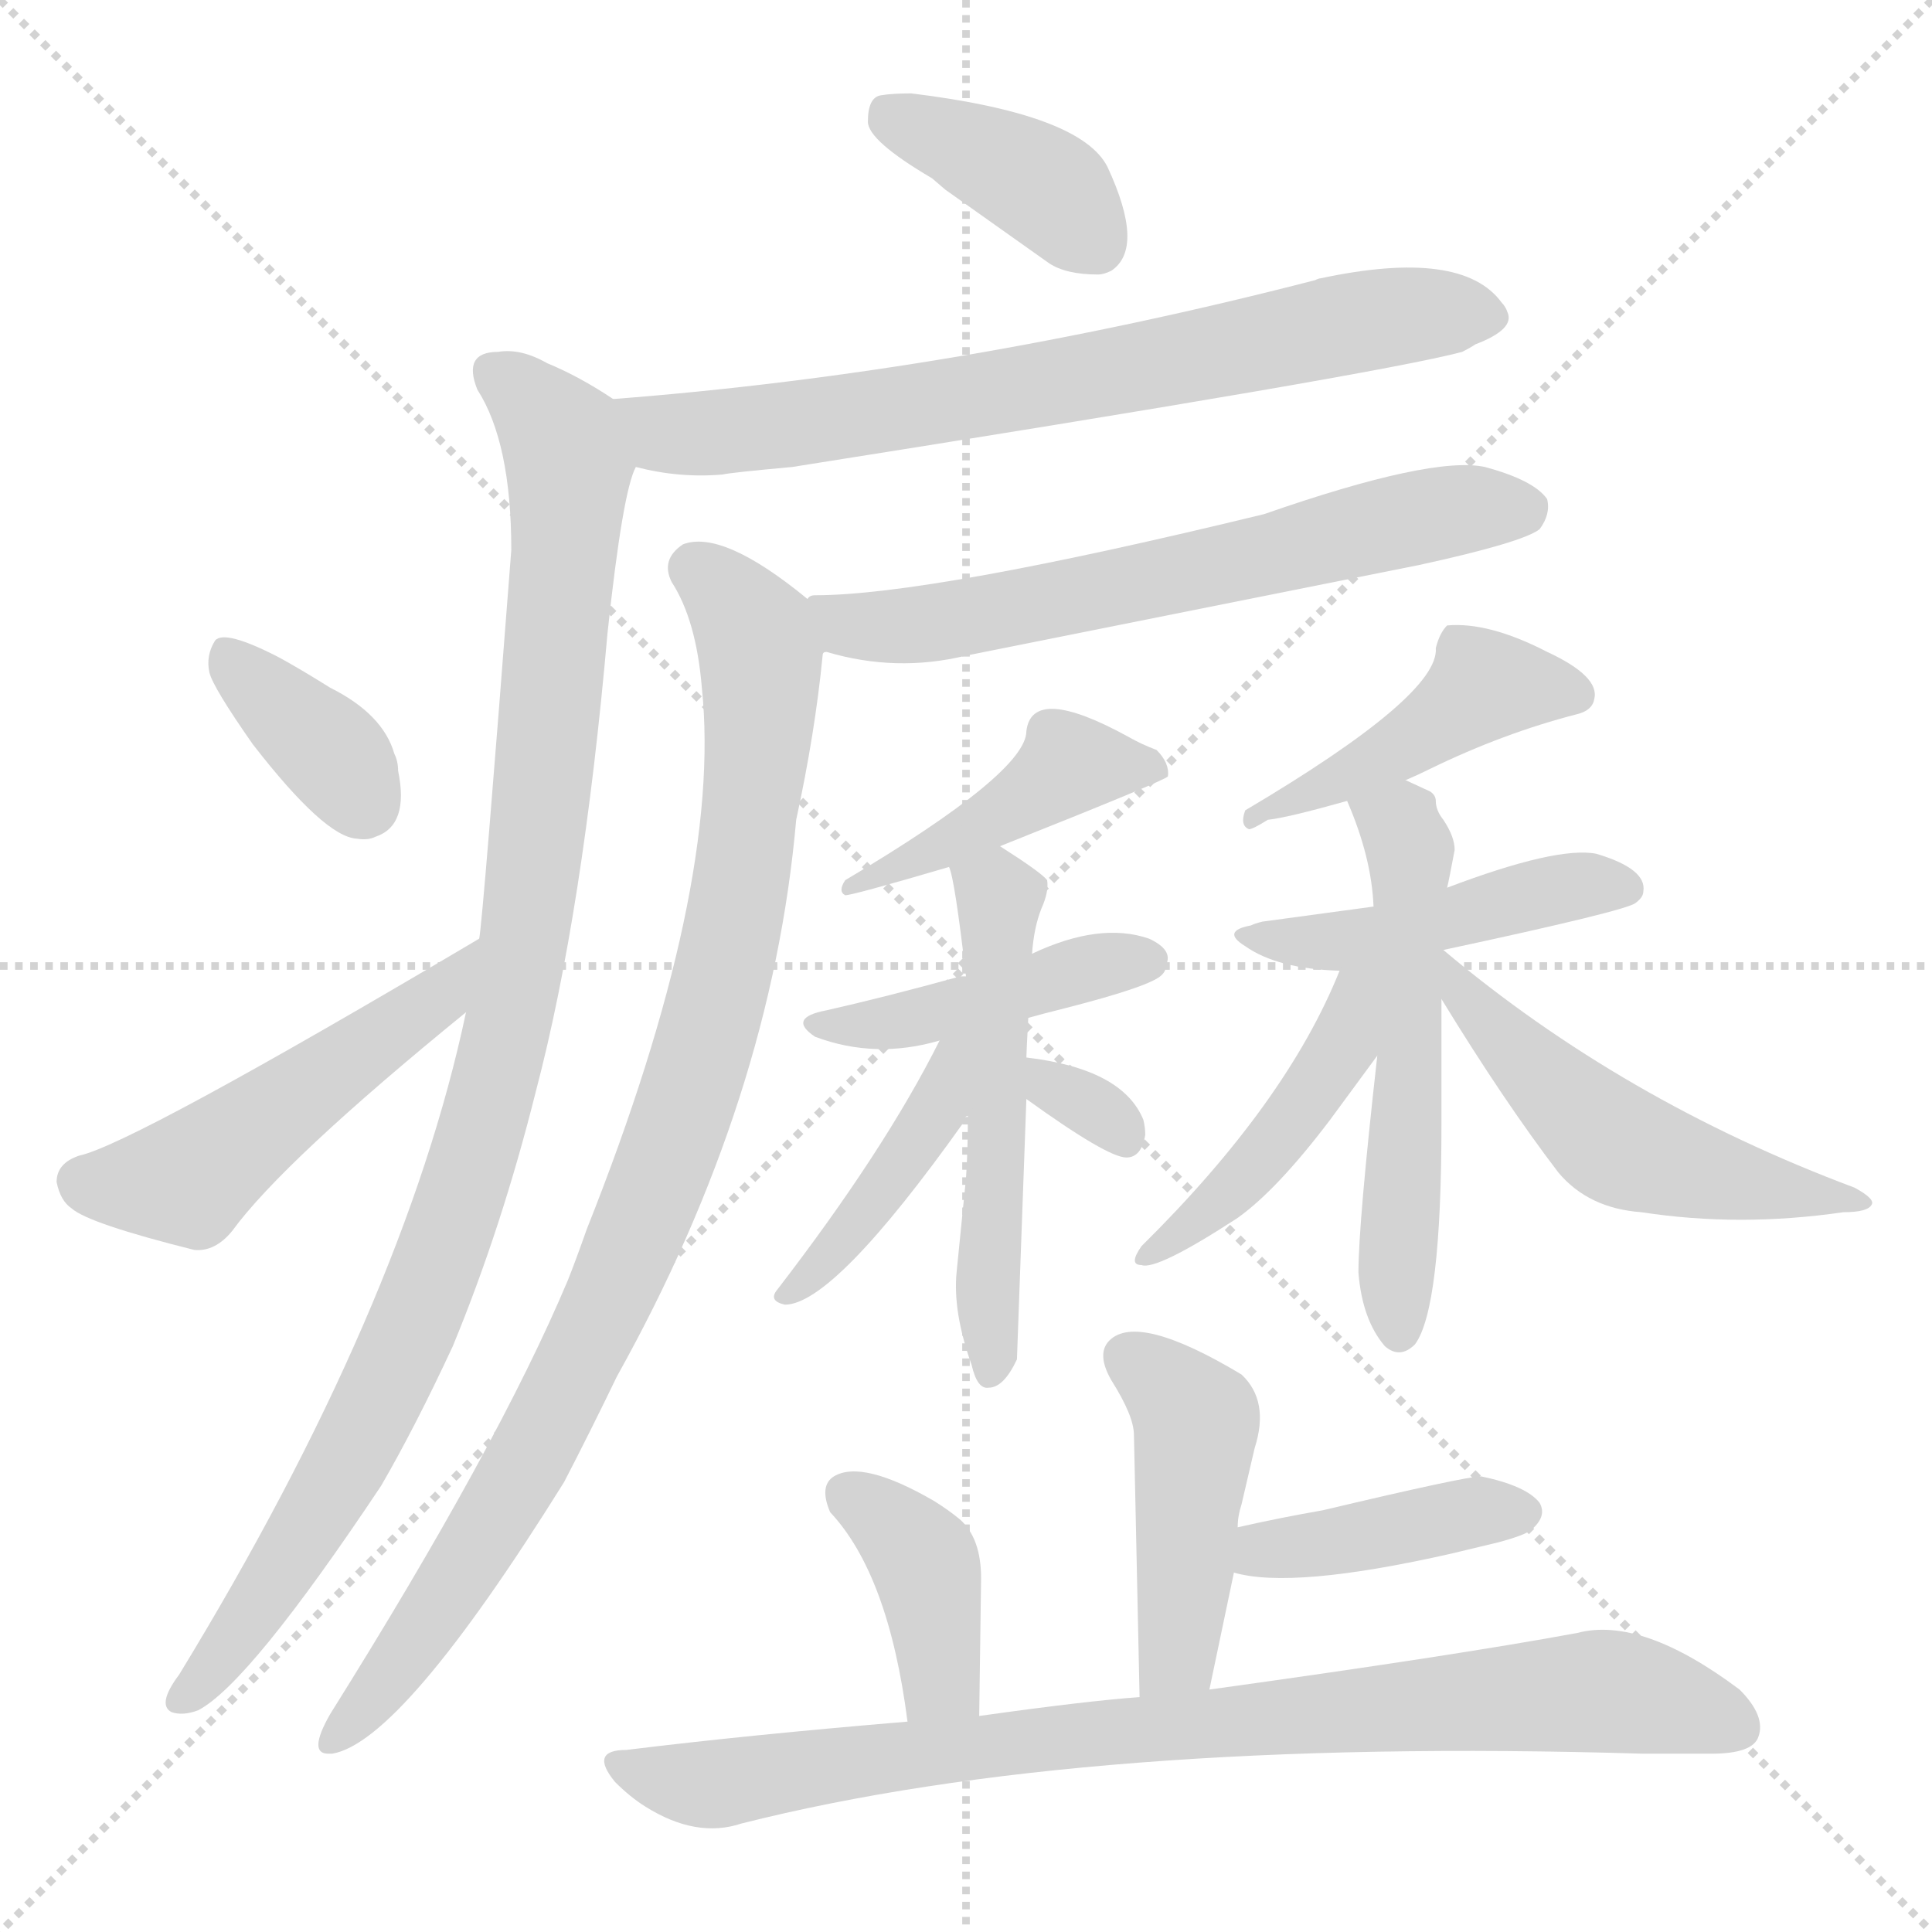 <svg version="1.1" viewBox="0 0 1024 1024" xmlns="http://www.w3.org/2000/svg">
  <g stroke="lightgray" stroke-dasharray="1,1" stroke-width="1" transform="scale(4, 4)">
    <line x1="0" y1="0" x2="256" y2="256"></line>
    <line x1="256" y1="0" x2="0" y2="256"></line>
    <line x1="128" y1="0" x2="128" y2="256"></line>
    <line x1="0" y1="128" x2="256" y2="128"></line>
  </g>
<g transform="scale(1, -1) translate(0, -900)">
   <style type="text/css">
    @keyframes keyframes0 {
      from {
       stroke: blue;
       stroke-dashoffset: 388;
       stroke-width: 128;
       }
       56% {
       animation-timing-function: step-end;
       stroke: blue;
       stroke-dashoffset: 0;
       stroke-width: 128;
       }
       to {
       stroke: black;
       stroke-width: 1024;
       }
       }
       #make-me-a-hanzi-animation-0 {
         animation: keyframes0 0.566s both;
         animation-delay: 0s;
         animation-timing-function: linear;
       }
    @keyframes keyframes1 {
      from {
       stroke: blue;
       stroke-dashoffset: 723;
       stroke-width: 128;
       }
       70% {
       animation-timing-function: step-end;
       stroke: blue;
       stroke-dashoffset: 0;
       stroke-width: 128;
       }
       to {
       stroke: black;
       stroke-width: 1024;
       }
       }
       #make-me-a-hanzi-animation-1 {
         animation: keyframes1 0.838s both;
         animation-delay: 0.566s;
         animation-timing-function: linear;
       }
    @keyframes keyframes2 {
      from {
       stroke: blue;
       stroke-dashoffset: 1019;
       stroke-width: 128;
       }
       77% {
       animation-timing-function: step-end;
       stroke: blue;
       stroke-dashoffset: 0;
       stroke-width: 128;
       }
       to {
       stroke: black;
       stroke-width: 1024;
       }
       }
       #make-me-a-hanzi-animation-2 {
         animation: keyframes2 1.079s both;
         animation-delay: 1.404s;
         animation-timing-function: linear;
       }
    @keyframes keyframes3 {
      from {
       stroke: blue;
       stroke-dashoffset: 365;
       stroke-width: 128;
       }
       54% {
       animation-timing-function: step-end;
       stroke: blue;
       stroke-dashoffset: 0;
       stroke-width: 128;
       }
       to {
       stroke: black;
       stroke-width: 1024;
       }
       }
       #make-me-a-hanzi-animation-3 {
         animation: keyframes3 0.547s both;
         animation-delay: 2.483s;
         animation-timing-function: linear;
       }
    @keyframes keyframes4 {
      from {
       stroke: blue;
       stroke-dashoffset: 491;
       stroke-width: 128;
       }
       62% {
       animation-timing-function: step-end;
       stroke: blue;
       stroke-dashoffset: 0;
       stroke-width: 128;
       }
       to {
       stroke: black;
       stroke-width: 1024;
       }
       }
       #make-me-a-hanzi-animation-4 {
         animation: keyframes4 0.65s both;
         animation-delay: 3.03s;
         animation-timing-function: linear;
       }
    @keyframes keyframes5 {
      from {
       stroke: blue;
       stroke-dashoffset: 642;
       stroke-width: 128;
       }
       68% {
       animation-timing-function: step-end;
       stroke: blue;
       stroke-dashoffset: 0;
       stroke-width: 128;
       }
       to {
       stroke: black;
       stroke-width: 1024;
       }
       }
       #make-me-a-hanzi-animation-5 {
         animation: keyframes5 0.772s both;
         animation-delay: 3.68s;
         animation-timing-function: linear;
       }
    @keyframes keyframes6 {
      from {
       stroke: blue;
       stroke-dashoffset: 947;
       stroke-width: 128;
       }
       76% {
       animation-timing-function: step-end;
       stroke: blue;
       stroke-dashoffset: 0;
       stroke-width: 128;
       }
       to {
       stroke: black;
       stroke-width: 1024;
       }
       }
       #make-me-a-hanzi-animation-6 {
         animation: keyframes6 1.021s both;
         animation-delay: 4.452s;
         animation-timing-function: linear;
       }
    @keyframes keyframes7 {
      from {
       stroke: blue;
       stroke-dashoffset: 427;
       stroke-width: 128;
       }
       58% {
       animation-timing-function: step-end;
       stroke: blue;
       stroke-dashoffset: 0;
       stroke-width: 128;
       }
       to {
       stroke: black;
       stroke-width: 1024;
       }
       }
       #make-me-a-hanzi-animation-7 {
         animation: keyframes7 0.597s both;
         animation-delay: 5.473s;
         animation-timing-function: linear;
       }
    @keyframes keyframes8 {
      from {
       stroke: blue;
       stroke-dashoffset: 428;
       stroke-width: 128;
       }
       58% {
       animation-timing-function: step-end;
       stroke: blue;
       stroke-dashoffset: 0;
       stroke-width: 128;
       }
       to {
       stroke: black;
       stroke-width: 1024;
       }
       }
       #make-me-a-hanzi-animation-8 {
         animation: keyframes8 0.598s both;
         animation-delay: 6.071s;
         animation-timing-function: linear;
       }
    @keyframes keyframes9 {
      from {
       stroke: blue;
       stroke-dashoffset: 530;
       stroke-width: 128;
       }
       63% {
       animation-timing-function: step-end;
       stroke: blue;
       stroke-dashoffset: 0;
       stroke-width: 128;
       }
       to {
       stroke: black;
       stroke-width: 1024;
       }
       }
       #make-me-a-hanzi-animation-9 {
         animation: keyframes9 0.681s both;
         animation-delay: 6.669s;
         animation-timing-function: linear;
       }
    @keyframes keyframes10 {
      from {
       stroke: blue;
       stroke-dashoffset: 416;
       stroke-width: 128;
       }
       58% {
       animation-timing-function: step-end;
       stroke: blue;
       stroke-dashoffset: 0;
       stroke-width: 128;
       }
       to {
       stroke: black;
       stroke-width: 1024;
       }
       }
       #make-me-a-hanzi-animation-10 {
         animation: keyframes10 0.589s both;
         animation-delay: 7.35s;
         animation-timing-function: linear;
       }
    @keyframes keyframes11 {
      from {
       stroke: blue;
       stroke-dashoffset: 315;
       stroke-width: 128;
       }
       51% {
       animation-timing-function: step-end;
       stroke: blue;
       stroke-dashoffset: 0;
       stroke-width: 128;
       }
       to {
       stroke: black;
       stroke-width: 1024;
       }
       }
       #make-me-a-hanzi-animation-11 {
         animation: keyframes11 0.506s both;
         animation-delay: 7.939s;
         animation-timing-function: linear;
       }
    @keyframes keyframes12 {
      from {
       stroke: blue;
       stroke-dashoffset: 434;
       stroke-width: 128;
       }
       59% {
       animation-timing-function: step-end;
       stroke: blue;
       stroke-dashoffset: 0;
       stroke-width: 128;
       }
       to {
       stroke: black;
       stroke-width: 1024;
       }
       }
       #make-me-a-hanzi-animation-12 {
         animation: keyframes12 0.603s both;
         animation-delay: 8.445s;
         animation-timing-function: linear;
       }
    @keyframes keyframes13 {
      from {
       stroke: blue;
       stroke-dashoffset: 454;
       stroke-width: 128;
       }
       60% {
       animation-timing-function: step-end;
       stroke: blue;
       stroke-dashoffset: 0;
       stroke-width: 128;
       }
       to {
       stroke: black;
       stroke-width: 1024;
       }
       }
       #make-me-a-hanzi-animation-13 {
         animation: keyframes13 0.619s both;
         animation-delay: 9.048s;
         animation-timing-function: linear;
       }
    @keyframes keyframes14 {
      from {
       stroke: blue;
       stroke-dashoffset: 547;
       stroke-width: 128;
       }
       64% {
       animation-timing-function: step-end;
       stroke: blue;
       stroke-dashoffset: 0;
       stroke-width: 128;
       }
       to {
       stroke: black;
       stroke-width: 1024;
       }
       }
       #make-me-a-hanzi-animation-14 {
         animation: keyframes14 0.695s both;
         animation-delay: 9.668s;
         animation-timing-function: linear;
       }
    @keyframes keyframes15 {
      from {
       stroke: blue;
       stroke-dashoffset: 451;
       stroke-width: 128;
       }
       59% {
       animation-timing-function: step-end;
       stroke: blue;
       stroke-dashoffset: 0;
       stroke-width: 128;
       }
       to {
       stroke: black;
       stroke-width: 1024;
       }
       }
       #make-me-a-hanzi-animation-15 {
         animation: keyframes15 0.617s both;
         animation-delay: 10.363s;
         animation-timing-function: linear;
       }
    @keyframes keyframes16 {
      from {
       stroke: blue;
       stroke-dashoffset: 518;
       stroke-width: 128;
       }
       63% {
       animation-timing-function: step-end;
       stroke: blue;
       stroke-dashoffset: 0;
       stroke-width: 128;
       }
       to {
       stroke: black;
       stroke-width: 1024;
       }
       }
       #make-me-a-hanzi-animation-16 {
         animation: keyframes16 0.672s both;
         animation-delay: 10.98s;
         animation-timing-function: linear;
       }
    @keyframes keyframes17 {
      from {
       stroke: blue;
       stroke-dashoffset: 447;
       stroke-width: 128;
       }
       59% {
       animation-timing-function: step-end;
       stroke: blue;
       stroke-dashoffset: 0;
       stroke-width: 128;
       }
       to {
       stroke: black;
       stroke-width: 1024;
       }
       }
       #make-me-a-hanzi-animation-17 {
         animation: keyframes17 0.614s both;
         animation-delay: 11.652s;
         animation-timing-function: linear;
       }
    @keyframes keyframes18 {
      from {
       stroke: blue;
       stroke-dashoffset: 405;
       stroke-width: 128;
       }
       57% {
       animation-timing-function: step-end;
       stroke: blue;
       stroke-dashoffset: 0;
       stroke-width: 128;
       }
       to {
       stroke: black;
       stroke-width: 1024;
       }
       }
       #make-me-a-hanzi-animation-18 {
         animation: keyframes18 0.58s both;
         animation-delay: 12.265s;
         animation-timing-function: linear;
       }
    @keyframes keyframes19 {
      from {
       stroke: blue;
       stroke-dashoffset: 391;
       stroke-width: 128;
       }
       56% {
       animation-timing-function: step-end;
       stroke: blue;
       stroke-dashoffset: 0;
       stroke-width: 128;
       }
       to {
       stroke: black;
       stroke-width: 1024;
       }
       }
       #make-me-a-hanzi-animation-19 {
         animation: keyframes19 0.568s both;
         animation-delay: 12.845s;
         animation-timing-function: linear;
       }
    @keyframes keyframes20 {
      from {
       stroke: blue;
       stroke-dashoffset: 854;
       stroke-width: 128;
       }
       74% {
       animation-timing-function: step-end;
       stroke: blue;
       stroke-dashoffset: 0;
       stroke-width: 128;
       }
       to {
       stroke: black;
       stroke-width: 1024;
       }
       }
       #make-me-a-hanzi-animation-20 {
         animation: keyframes20 0.945s both;
         animation-delay: 13.413s;
         animation-timing-function: linear;
       }
</style>
<path d="M 582.0 754.5 Q 585.0 754.5 589.0 756.5 Q 607.0 768.5 587.0 811.5 Q 573.0 839.5 483.0 850.5 Q 473.0 850.5 467.0 849.5 Q 460.0 848.5 460.0 835.5 Q 460.0 825.5 494.0 805.5 L 501.0 799.5 L 556.0 760.5 Q 565.0 754.5 582.0 754.5 Z" fill="lightgray"></path> 
<path d="M 337.0 652.5 Q 360.0 646.5 383.0 648.5 Q 387.0 649.5 420.0 652.5 Q 730.0 701.5 775.0 713.5 Q 779.0 715.5 782.0 717.5 Q 803.0 725.5 799.0 734.5 Q 798.0 737.5 796.0 739.5 Q 775.0 768.5 700.0 752.5 Q 699.0 752.5 697.0 751.5 Q 507.0 702.5 325.0 688.5 C 295.0 686.5 308.0 658.5 337.0 652.5 Z" fill="lightgray"></path> 
<path d="M 247.0 363.5 Q 214.0 207.5 95.0 12.5 Q 83.0 -3.5 91.0 -7.5 Q 97.0 -9.5 105.0 -6.5 Q 132.0 7.5 202.0 112.5 Q 220.0 143.5 240.0 186.5 Q 266.0 249.5 284.0 321.5 Q 309.0 416.5 322.0 564.5 Q 330.0 639.5 337.0 652.5 C 344.0 677.5 344.0 677.5 325.0 688.5 Q 307.0 700.5 290.0 707.5 Q 276.0 715.5 264.0 713.5 Q 245.0 713.5 253.0 693.5 Q 271.0 665.5 271.0 608.5 Q 256.0 413.5 254.0 402.5 L 247.0 363.5 Z" fill="lightgray"></path> 
<path d="M 189.0 455.5 Q 195.0 454.5 199.0 456.5 Q 217.0 462.5 211.0 491.5 Q 211.0 496.5 209.0 500.5 Q 203.0 521.5 175.0 535.5 Q 159.0 545.5 148.0 551.5 Q 119.0 566.5 114.0 560.5 Q 109.0 552.5 111.0 543.5 Q 113.0 535.5 134.0 505.5 Q 172.0 456.5 189.0 455.5 Z" fill="lightgray"></path> 
<path d="M 254.0 402.5 Q 70.0 293.5 42.0 287.5 Q 30.0 283.5 30.0 273.5 Q 32.0 263.5 38.0 259.5 Q 47.0 251.5 103.0 237.5 Q 114.0 236.5 123.0 247.5 Q 150.0 284.5 247.0 363.5 C 270.0 382.5 280.0 417.5 254.0 402.5 Z" fill="lightgray"></path> 
<path d="M 438.0 554.5 Q 475.0 543.5 512.0 552.5 L 752.0 600.5 Q 807.0 612.5 816.0 619.5 Q 822.0 627.5 820.0 635.5 Q 813.0 645.5 787.0 652.5 Q 759.0 658.5 670.0 627.5 Q 493.0 584.5 432.0 584.5 Q 429.0 584.5 428.0 582.5 C 399.0 576.5 409.0 561.5 438.0 554.5 Z" fill="lightgray"></path> 
<path d="M 428.0 582.5 Q 383.0 619.5 362.0 611.5 Q 350.0 603.5 356.0 591.5 Q 369.0 571.5 372.0 535.5 Q 383.0 429.5 311.0 248.5 Q 305.0 231.5 301.0 221.5 Q 264.0 133.5 175.0 -8.5 Q 163.0 -29.5 174.0 -29.5 L 176.0 -29.5 Q 213.0 -23.5 299.0 114.5 Q 313.0 141.5 327.0 170.5 Q 409.0 317.5 422.0 465.5 Q 432.0 511.5 436.0 552.5 Q 436.0 554.5 438.0 554.5 C 442.0 572.5 442.0 572.5 428.0 582.5 Z" fill="lightgray"></path> 
<path d="M 530.0 451.5 Q 618.0 486.5 619.0 488.5 Q 620.0 495.5 613.0 502.5 Q 605.0 505.5 598.0 509.5 Q 547.0 537.5 544.0 512.5 Q 544.0 490.5 448.0 433.5 Q 444.0 427.5 448.0 425.5 Q 452.0 425.5 503.0 440.5 L 530.0 451.5 Z" fill="lightgray"></path> 
<path d="M 545.0 360.5 Q 552.0 362.5 564.0 365.5 Q 611.0 377.5 616.0 383.5 Q 618.0 385.5 618.0 388.5 Q 622.0 396.5 609.0 402.5 Q 583.0 411.5 547.0 394.5 L 512.0 382.5 Q 511.0 382.5 509.0 382.5 Q 469.0 371.5 438.0 364.5 Q 417.0 360.5 432.0 350.5 Q 464.0 338.5 498.0 348.5 L 545.0 360.5 Z" fill="lightgray"></path> 
<path d="M 544.0 339.5 Q 544.0 341.5 545.0 360.5 L 547.0 394.5 Q 548.0 408.5 552.0 418.5 Q 556.0 427.5 555.0 433.5 Q 552.0 437.5 530.0 451.5 C 505.0 467.5 495.0 469.5 503.0 440.5 Q 506.0 434.5 512.0 382.5 L 513.0 308.5 Q 513.0 290.5 512.0 275.5 L 507.0 225.5 Q 505.0 204.5 515.0 176.5 Q 518.0 163.5 524.0 164.5 Q 532.0 164.5 539.0 179.5 L 544.0 317.5 L 544.0 339.5 Z" fill="lightgray"></path> 
<path d="M 498.0 348.5 Q 469.0 290.5 412.0 216.5 Q 407.0 210.5 416.0 208.5 Q 442.0 208.5 511.0 305.5 Q 511.0 308.5 513.0 308.5 C 547.0 359.5 512.0 375.5 498.0 348.5 Z" fill="lightgray"></path> 
<path d="M 607.0 298.5 Q 607.0 302.5 606.0 306.5 Q 595.0 333.5 544.0 339.5 C 514.0 343.5 520.0 335.5 544.0 317.5 Q 587.0 286.5 597.0 286.5 Q 605.0 286.5 607.0 298.5 Z" fill="lightgray"></path> 
<path d="M 745.0 486.5 Q 752.0 489.5 758.0 492.5 Q 797.0 511.5 836.0 521.5 Q 844.0 523.5 845.0 529.5 Q 848.0 541.5 820.0 554.5 Q 789.0 570.5 767.0 568.5 Q 763.0 564.5 761.0 556.5 Q 763.0 531.5 660.0 470.5 Q 657.0 462.5 662.0 460.5 Q 664.0 460.5 672.0 465.5 Q 682.0 466.5 714.0 475.5 L 745.0 486.5 Z" fill="lightgray"></path> 
<path d="M 728.0 419.5 L 669.0 411.5 Q 665.0 410.5 663.0 409.5 Q 647.0 406.5 660.0 398.5 Q 677.0 386.5 710.0 385.5 L 765.0 396.5 Q 863.0 417.5 867.0 421.5 Q 871.0 424.5 871.0 427.5 Q 873.0 439.5 846.0 447.5 Q 825.0 451.5 767.0 429.5 L 728.0 419.5 Z" fill="lightgray"></path> 
<path d="M 761.0 475.5 Q 761.0 478.5 758.0 480.5 L 745.0 486.5 C 718.0 499.5 703.0 503.5 714.0 475.5 Q 727.0 445.5 728.0 419.5 L 730.0 340.5 Q 720.0 251.5 720.0 225.5 Q 722.0 200.5 734.0 186.5 Q 742.0 179.5 750.0 187.5 Q 764.0 206.5 764.0 304.5 L 764.0 370.5 L 765.0 396.5 L 767.0 429.5 Q 768.0 433.5 771.0 449.5 Q 771.0 456.5 765.0 465.5 Q 761.0 470.5 761.0 475.5 Z" fill="lightgray"></path> 
<path d="M 710.0 385.5 Q 682.0 315.5 605.0 239.5 Q 598.0 229.5 605.0 229.5 Q 613.0 226.5 656.0 254.5 Q 677.0 269.5 705.0 306.5 L 730.0 340.5 C 770.0 395.5 721.0 413.5 710.0 385.5 Z" fill="lightgray"></path> 
<path d="M 764.0 370.5 Q 797.0 316.5 826.0 278.5 Q 842.0 259.5 870.0 257.5 Q 922.0 249.5 977.0 257.5 Q 990.0 257.5 992.0 261.5 Q 994.0 264.5 983.0 270.5 Q 860.0 316.5 765.0 396.5 C 742.0 415.5 748.0 396.5 764.0 370.5 Z" fill="lightgray"></path> 
<path d="M 641.0 4.5 L 654.0 66.5 L 656.0 90.5 Q 656.0 96.5 658.0 102.5 L 665.0 132.5 Q 673.0 157.5 658.0 171.5 Q 603.0 204.5 588.0 189.5 Q 581.0 182.5 589.0 168.5 Q 601.0 149.5 601.0 139.5 Q 601.0 141.5 604.0 0.5 C 605.0 -29.5 635.0 -24.5 641.0 4.5 Z" fill="lightgray"></path> 
<path d="M 654.0 66.5 Q 685.0 57.5 769.0 76.5 L 794.0 82.5 Q 809.0 86.5 812.0 89.5 Q 820.0 96.5 816.0 103.5 Q 809.0 112.5 785.0 117.5 Q 777.0 117.5 701.0 99.5 Q 678.0 95.5 656.0 90.5 C 627.0 83.5 625.0 73.5 654.0 66.5 Z" fill="lightgray"></path> 
<path d="M 519.0 -9.5 L 520.0 63.5 Q 520.0 84.5 509.0 94.5 Q 503.0 99.5 495.0 104.5 Q 457.0 126.5 442.0 117.5 Q 434.0 112.5 440.0 98.5 Q 471.0 65.5 481.0 -12.5 C 485.0 -42.5 519.0 -39.5 519.0 -9.5 Z" fill="lightgray"></path> 
<path d="M 481.0 -12.5 Q 397.0 -19.5 332.0 -27.5 Q 312.0 -27.5 326.0 -44.5 Q 334.0 -52.5 342.0 -57.5 Q 369.0 -74.5 393.0 -66.5 Q 575.0 -20.5 871.0 -29.5 L 907.0 -29.5 Q 929.0 -29.5 932.0 -20.5 Q 936.0 -9.5 922.0 4.5 Q 870.0 43.5 836.0 34.5 Q 771.0 22.5 641.0 4.5 L 604.0 0.5 Q 576.0 -1.5 519.0 -9.5 L 481.0 -12.5 Z" fill="lightgray"></path> 
      <clipPath id="make-me-a-hanzi-clip-0">
      <path d="M 582.0 754.5 Q 585.0 754.5 589.0 756.5 Q 607.0 768.5 587.0 811.5 Q 573.0 839.5 483.0 850.5 Q 473.0 850.5 467.0 849.5 Q 460.0 848.5 460.0 835.5 Q 460.0 825.5 494.0 805.5 L 501.0 799.5 L 556.0 760.5 Q 565.0 754.5 582.0 754.5 Z" fill="lightgray"></path>
      </clipPath>
      <path clip-path="url(#make-me-a-hanzi-clip-0)" d="M 472.0 838.5 L 543.0 807.5 L 582.0 769.5 " fill="none" id="make-me-a-hanzi-animation-0" stroke-dasharray="260 520" stroke-linecap="round"></path>

      <clipPath id="make-me-a-hanzi-clip-1">
      <path d="M 337.0 652.5 Q 360.0 646.5 383.0 648.5 Q 387.0 649.5 420.0 652.5 Q 730.0 701.5 775.0 713.5 Q 779.0 715.5 782.0 717.5 Q 803.0 725.5 799.0 734.5 Q 798.0 737.5 796.0 739.5 Q 775.0 768.5 700.0 752.5 Q 699.0 752.5 697.0 751.5 Q 507.0 702.5 325.0 688.5 C 295.0 686.5 308.0 658.5 337.0 652.5 Z" fill="lightgray"></path>
      </clipPath>
      <path clip-path="url(#make-me-a-hanzi-clip-1)" d="M 333.0 684.5 L 353.0 670.5 L 375.0 669.5 L 528.0 690.5 L 732.0 731.5 L 790.0 732.5 " fill="none" id="make-me-a-hanzi-animation-1" stroke-dasharray="595 1190" stroke-linecap="round"></path>

      <clipPath id="make-me-a-hanzi-clip-2">
      <path d="M 247.0 363.5 Q 214.0 207.5 95.0 12.5 Q 83.0 -3.5 91.0 -7.5 Q 97.0 -9.5 105.0 -6.5 Q 132.0 7.5 202.0 112.5 Q 220.0 143.5 240.0 186.5 Q 266.0 249.5 284.0 321.5 Q 309.0 416.5 322.0 564.5 Q 330.0 639.5 337.0 652.5 C 344.0 677.5 344.0 677.5 325.0 688.5 Q 307.0 700.5 290.0 707.5 Q 276.0 715.5 264.0 713.5 Q 245.0 713.5 253.0 693.5 Q 271.0 665.5 271.0 608.5 Q 256.0 413.5 254.0 402.5 L 247.0 363.5 Z" fill="lightgray"></path>
      </clipPath>
      <path clip-path="url(#make-me-a-hanzi-clip-2)" d="M 262.0 701.5 L 298.0 667.5 L 302.0 649.5 L 285.0 456.5 L 270.0 357.5 L 216.0 189.5 L 179.0 113.5 L 98.0 -0.5 " fill="none" id="make-me-a-hanzi-animation-2" stroke-dasharray="891 1782" stroke-linecap="round"></path>

      <clipPath id="make-me-a-hanzi-clip-3">
      <path d="M 189.0 455.5 Q 195.0 454.5 199.0 456.5 Q 217.0 462.5 211.0 491.5 Q 211.0 496.5 209.0 500.5 Q 203.0 521.5 175.0 535.5 Q 159.0 545.5 148.0 551.5 Q 119.0 566.5 114.0 560.5 Q 109.0 552.5 111.0 543.5 Q 113.0 535.5 134.0 505.5 Q 172.0 456.5 189.0 455.5 Z" fill="lightgray"></path>
      </clipPath>
      <path clip-path="url(#make-me-a-hanzi-clip-3)" d="M 119.0 553.5 L 168.0 508.5 L 193.0 474.5 " fill="none" id="make-me-a-hanzi-animation-3" stroke-dasharray="237 474" stroke-linecap="round"></path>

      <clipPath id="make-me-a-hanzi-clip-4">
      <path d="M 254.0 402.5 Q 70.0 293.5 42.0 287.5 Q 30.0 283.5 30.0 273.5 Q 32.0 263.5 38.0 259.5 Q 47.0 251.5 103.0 237.5 Q 114.0 236.5 123.0 247.5 Q 150.0 284.5 247.0 363.5 C 270.0 382.5 280.0 417.5 254.0 402.5 Z" fill="lightgray"></path>
      </clipPath>
      <path clip-path="url(#make-me-a-hanzi-clip-4)" d="M 44.0 273.5 L 82.0 272.5 L 106.0 279.5 L 228.0 368.5 L 242.0 384.5 " fill="none" id="make-me-a-hanzi-animation-4" stroke-dasharray="363 726" stroke-linecap="round"></path>

      <clipPath id="make-me-a-hanzi-clip-5">
      <path d="M 438.0 554.5 Q 475.0 543.5 512.0 552.5 L 752.0 600.5 Q 807.0 612.5 816.0 619.5 Q 822.0 627.5 820.0 635.5 Q 813.0 645.5 787.0 652.5 Q 759.0 658.5 670.0 627.5 Q 493.0 584.5 432.0 584.5 Q 429.0 584.5 428.0 582.5 C 399.0 576.5 409.0 561.5 438.0 554.5 Z" fill="lightgray"></path>
      </clipPath>
      <path clip-path="url(#make-me-a-hanzi-clip-5)" d="M 433.0 576.5 L 450.0 567.5 L 488.0 568.5 L 755.0 626.5 L 810.0 631.5 " fill="none" id="make-me-a-hanzi-animation-5" stroke-dasharray="514 1028" stroke-linecap="round"></path>

      <clipPath id="make-me-a-hanzi-clip-6">
      <path d="M 428.0 582.5 Q 383.0 619.5 362.0 611.5 Q 350.0 603.5 356.0 591.5 Q 369.0 571.5 372.0 535.5 Q 383.0 429.5 311.0 248.5 Q 305.0 231.5 301.0 221.5 Q 264.0 133.5 175.0 -8.5 Q 163.0 -29.5 174.0 -29.5 L 176.0 -29.5 Q 213.0 -23.5 299.0 114.5 Q 313.0 141.5 327.0 170.5 Q 409.0 317.5 422.0 465.5 Q 432.0 511.5 436.0 552.5 Q 436.0 554.5 438.0 554.5 C 442.0 572.5 442.0 572.5 428.0 582.5 Z" fill="lightgray"></path>
      </clipPath>
      <path clip-path="url(#make-me-a-hanzi-clip-6)" d="M 368.0 598.5 L 390.0 579.5 L 403.0 554.5 L 397.0 460.5 L 374.0 346.5 L 319.0 202.5 L 275.0 114.5 L 218.0 26.5 L 175.0 -23.5 " fill="none" id="make-me-a-hanzi-animation-6" stroke-dasharray="819 1638" stroke-linecap="round"></path>

      <clipPath id="make-me-a-hanzi-clip-7">
      <path d="M 530.0 451.5 Q 618.0 486.5 619.0 488.5 Q 620.0 495.5 613.0 502.5 Q 605.0 505.5 598.0 509.5 Q 547.0 537.5 544.0 512.5 Q 544.0 490.5 448.0 433.5 Q 444.0 427.5 448.0 425.5 Q 452.0 425.5 503.0 440.5 L 530.0 451.5 Z" fill="lightgray"></path>
      </clipPath>
      <path clip-path="url(#make-me-a-hanzi-clip-7)" d="M 619.0 488.5 L 457.0 434.5 " fill="none" id="make-me-a-hanzi-animation-7" stroke-dasharray="299 598" stroke-linecap="round"></path>

      <clipPath id="make-me-a-hanzi-clip-8">
      <path d="M 545.0 360.5 Q 552.0 362.5 564.0 365.5 Q 611.0 377.5 616.0 383.5 Q 618.0 385.5 618.0 388.5 Q 622.0 396.5 609.0 402.5 Q 583.0 411.5 547.0 394.5 L 512.0 382.5 Q 511.0 382.5 509.0 382.5 Q 469.0 371.5 438.0 364.5 Q 417.0 360.5 432.0 350.5 Q 464.0 338.5 498.0 348.5 L 545.0 360.5 Z" fill="lightgray"></path>
      </clipPath>
      <path clip-path="url(#make-me-a-hanzi-clip-8)" d="M 440.0 355.5 L 488.0 361.5 L 576.0 387.5 L 608.0 389.5 " fill="none" id="make-me-a-hanzi-animation-8" stroke-dasharray="300 600" stroke-linecap="round"></path>

      <clipPath id="make-me-a-hanzi-clip-9">
      <path d="M 544.0 339.5 Q 544.0 341.5 545.0 360.5 L 547.0 394.5 Q 548.0 408.5 552.0 418.5 Q 556.0 427.5 555.0 433.5 Q 552.0 437.5 530.0 451.5 C 505.0 467.5 495.0 469.5 503.0 440.5 Q 506.0 434.5 512.0 382.5 L 513.0 308.5 Q 513.0 290.5 512.0 275.5 L 507.0 225.5 Q 505.0 204.5 515.0 176.5 Q 518.0 163.5 524.0 164.5 Q 532.0 164.5 539.0 179.5 L 544.0 317.5 L 544.0 339.5 Z" fill="lightgray"></path>
      </clipPath>
      <path clip-path="url(#make-me-a-hanzi-clip-9)" d="M 511.0 439.5 L 530.0 424.5 L 524.0 174.5 " fill="none" id="make-me-a-hanzi-animation-9" stroke-dasharray="402 804" stroke-linecap="round"></path>

      <clipPath id="make-me-a-hanzi-clip-10">
      <path d="M 498.0 348.5 Q 469.0 290.5 412.0 216.5 Q 407.0 210.5 416.0 208.5 Q 442.0 208.5 511.0 305.5 Q 511.0 308.5 513.0 308.5 C 547.0 359.5 512.0 375.5 498.0 348.5 Z" fill="lightgray"></path>
      </clipPath>
      <path clip-path="url(#make-me-a-hanzi-clip-10)" d="M 507.0 344.5 L 493.0 302.5 L 456.0 252.5 L 418.0 214.5 " fill="none" id="make-me-a-hanzi-animation-10" stroke-dasharray="288 576" stroke-linecap="round"></path>

      <clipPath id="make-me-a-hanzi-clip-11">
      <path d="M 607.0 298.5 Q 607.0 302.5 606.0 306.5 Q 595.0 333.5 544.0 339.5 C 514.0 343.5 520.0 335.5 544.0 317.5 Q 587.0 286.5 597.0 286.5 Q 605.0 286.5 607.0 298.5 Z" fill="lightgray"></path>
      </clipPath>
      <path clip-path="url(#make-me-a-hanzi-clip-11)" d="M 553.0 334.5 L 560.0 320.5 L 585.0 309.5 L 596.0 297.5 " fill="none" id="make-me-a-hanzi-animation-11" stroke-dasharray="187 374" stroke-linecap="round"></path>

      <clipPath id="make-me-a-hanzi-clip-12">
      <path d="M 745.0 486.5 Q 752.0 489.5 758.0 492.5 Q 797.0 511.5 836.0 521.5 Q 844.0 523.5 845.0 529.5 Q 848.0 541.5 820.0 554.5 Q 789.0 570.5 767.0 568.5 Q 763.0 564.5 761.0 556.5 Q 763.0 531.5 660.0 470.5 Q 657.0 462.5 662.0 460.5 Q 664.0 460.5 672.0 465.5 Q 682.0 466.5 714.0 475.5 L 745.0 486.5 Z" fill="lightgray"></path>
      </clipPath>
      <path clip-path="url(#make-me-a-hanzi-clip-12)" d="M 835.0 531.5 L 789.0 537.5 L 744.0 504.5 L 687.0 475.5 L 675.0 475.5 " fill="none" id="make-me-a-hanzi-animation-12" stroke-dasharray="306 612" stroke-linecap="round"></path>

      <clipPath id="make-me-a-hanzi-clip-13">
      <path d="M 728.0 419.5 L 669.0 411.5 Q 665.0 410.5 663.0 409.5 Q 647.0 406.5 660.0 398.5 Q 677.0 386.5 710.0 385.5 L 765.0 396.5 Q 863.0 417.5 867.0 421.5 Q 871.0 424.5 871.0 427.5 Q 873.0 439.5 846.0 447.5 Q 825.0 451.5 767.0 429.5 L 728.0 419.5 Z" fill="lightgray"></path>
      </clipPath>
      <path clip-path="url(#make-me-a-hanzi-clip-13)" d="M 668.0 402.5 L 714.0 401.5 L 775.0 412.5 L 813.0 426.5 L 862.0 429.5 " fill="none" id="make-me-a-hanzi-animation-13" stroke-dasharray="326 652" stroke-linecap="round"></path>

      <clipPath id="make-me-a-hanzi-clip-14">
      <path d="M 761.0 475.5 Q 761.0 478.5 758.0 480.5 L 745.0 486.5 C 718.0 499.5 703.0 503.5 714.0 475.5 Q 727.0 445.5 728.0 419.5 L 730.0 340.5 Q 720.0 251.5 720.0 225.5 Q 722.0 200.5 734.0 186.5 Q 742.0 179.5 750.0 187.5 Q 764.0 206.5 764.0 304.5 L 764.0 370.5 L 765.0 396.5 L 767.0 429.5 Q 768.0 433.5 771.0 449.5 Q 771.0 456.5 765.0 465.5 Q 761.0 470.5 761.0 475.5 Z" fill="lightgray"></path>
      </clipPath>
      <path clip-path="url(#make-me-a-hanzi-clip-14)" d="M 722.0 470.5 L 743.0 459.5 L 748.0 447.5 L 742.0 193.5 " fill="none" id="make-me-a-hanzi-animation-14" stroke-dasharray="419 838" stroke-linecap="round"></path>

      <clipPath id="make-me-a-hanzi-clip-15">
      <path d="M 710.0 385.5 Q 682.0 315.5 605.0 239.5 Q 598.0 229.5 605.0 229.5 Q 613.0 226.5 656.0 254.5 Q 677.0 269.5 705.0 306.5 L 730.0 340.5 C 770.0 395.5 721.0 413.5 710.0 385.5 Z" fill="lightgray"></path>
      </clipPath>
      <path clip-path="url(#make-me-a-hanzi-clip-15)" d="M 725.0 383.5 L 717.0 375.5 L 711.0 345.5 L 677.0 296.5 L 641.0 256.5 L 608.0 234.5 " fill="none" id="make-me-a-hanzi-animation-15" stroke-dasharray="323 646" stroke-linecap="round"></path>

      <clipPath id="make-me-a-hanzi-clip-16">
      <path d="M 764.0 370.5 Q 797.0 316.5 826.0 278.5 Q 842.0 259.5 870.0 257.5 Q 922.0 249.5 977.0 257.5 Q 990.0 257.5 992.0 261.5 Q 994.0 264.5 983.0 270.5 Q 860.0 316.5 765.0 396.5 C 742.0 415.5 748.0 396.5 764.0 370.5 Z" fill="lightgray"></path>
      </clipPath>
      <path clip-path="url(#make-me-a-hanzi-clip-16)" d="M 770.0 389.5 L 778.0 368.5 L 852.0 296.5 L 909.0 276.5 L 984.0 262.5 " fill="none" id="make-me-a-hanzi-animation-16" stroke-dasharray="390 780" stroke-linecap="round"></path>

      <clipPath id="make-me-a-hanzi-clip-17">
      <path d="M 641.0 4.5 L 654.0 66.5 L 656.0 90.5 Q 656.0 96.5 658.0 102.5 L 665.0 132.5 Q 673.0 157.5 658.0 171.5 Q 603.0 204.5 588.0 189.5 Q 581.0 182.5 589.0 168.5 Q 601.0 149.5 601.0 139.5 Q 601.0 141.5 604.0 0.5 C 605.0 -29.5 635.0 -24.5 641.0 4.5 Z" fill="lightgray"></path>
      </clipPath>
      <path clip-path="url(#make-me-a-hanzi-clip-17)" d="M 597.0 181.5 L 634.0 146.5 L 626.0 32.5 L 621.0 20.5 L 609.0 15.5 " fill="none" id="make-me-a-hanzi-animation-17" stroke-dasharray="319 638" stroke-linecap="round"></path>

      <clipPath id="make-me-a-hanzi-clip-18">
      <path d="M 654.0 66.5 Q 685.0 57.5 769.0 76.5 L 794.0 82.5 Q 809.0 86.5 812.0 89.5 Q 820.0 96.5 816.0 103.5 Q 809.0 112.5 785.0 117.5 Q 777.0 117.5 701.0 99.5 Q 678.0 95.5 656.0 90.5 C 627.0 83.5 625.0 73.5 654.0 66.5 Z" fill="lightgray"></path>
      </clipPath>
      <path clip-path="url(#make-me-a-hanzi-clip-18)" d="M 660.0 72.5 L 780.0 98.5 L 806.0 98.5 " fill="none" id="make-me-a-hanzi-animation-18" stroke-dasharray="277 554" stroke-linecap="round"></path>

      <clipPath id="make-me-a-hanzi-clip-19">
      <path d="M 519.0 -9.5 L 520.0 63.5 Q 520.0 84.5 509.0 94.5 Q 503.0 99.5 495.0 104.5 Q 457.0 126.5 442.0 117.5 Q 434.0 112.5 440.0 98.5 Q 471.0 65.5 481.0 -12.5 C 485.0 -42.5 519.0 -39.5 519.0 -9.5 Z" fill="lightgray"></path>
      </clipPath>
      <path clip-path="url(#make-me-a-hanzi-clip-19)" d="M 450.0 107.5 L 476.0 89.5 L 490.0 71.5 L 499.0 8.5 L 512.0 -2.5 " fill="none" id="make-me-a-hanzi-animation-19" stroke-dasharray="263 526" stroke-linecap="round"></path>

      <clipPath id="make-me-a-hanzi-clip-20">
      <path d="M 481.0 -12.5 Q 397.0 -19.5 332.0 -27.5 Q 312.0 -27.5 326.0 -44.5 Q 334.0 -52.5 342.0 -57.5 Q 369.0 -74.5 393.0 -66.5 Q 575.0 -20.5 871.0 -29.5 L 907.0 -29.5 Q 929.0 -29.5 932.0 -20.5 Q 936.0 -9.5 922.0 4.5 Q 870.0 43.5 836.0 34.5 Q 771.0 22.5 641.0 4.5 L 604.0 0.5 Q 576.0 -1.5 519.0 -9.5 L 481.0 -12.5 Z" fill="lightgray"></path>
      </clipPath>
      <path clip-path="url(#make-me-a-hanzi-clip-20)" d="M 329.0 -35.5 L 376.0 -46.5 L 530.0 -23.5 L 846.0 3.5 L 884.0 -1.5 L 920.0 -15.5 " fill="none" id="make-me-a-hanzi-animation-20" stroke-dasharray="726 1452" stroke-linecap="round"></path>

</g>
</svg>
